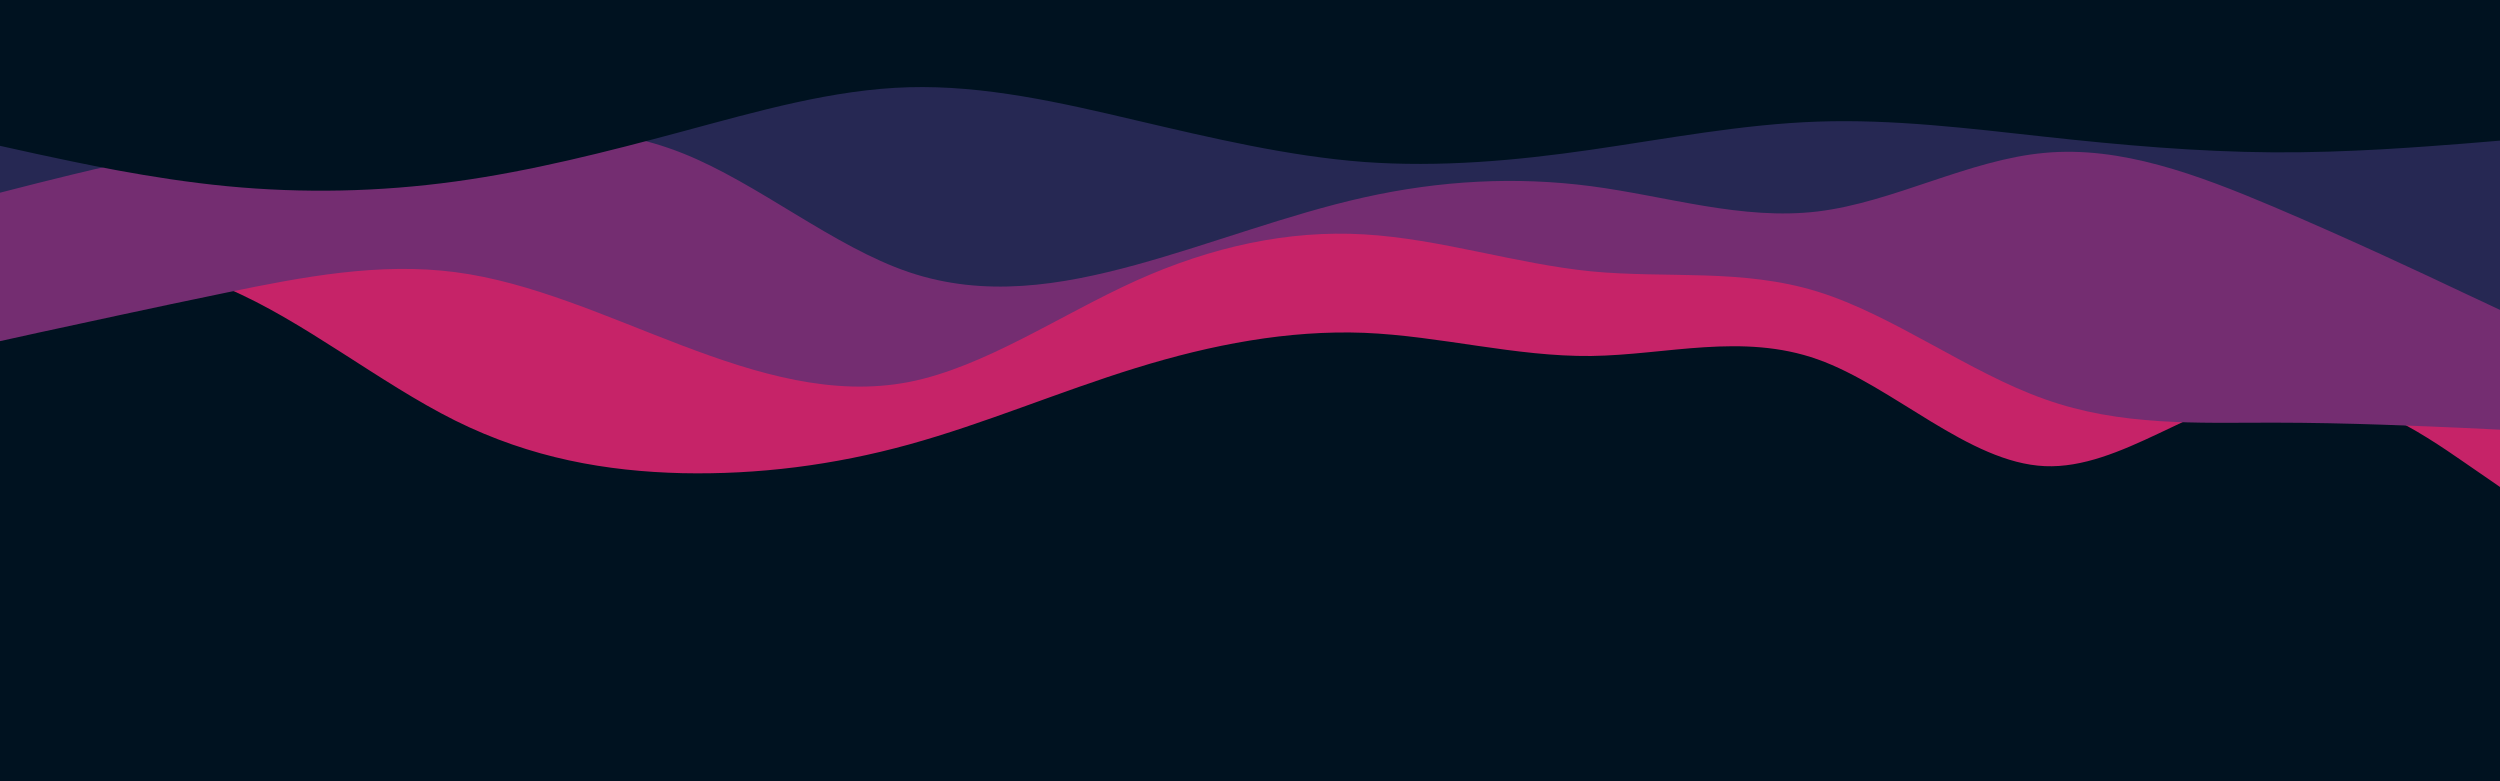 <svg id="visual" viewBox="0 0 960 300" width="960" height="300" xmlns="http://www.w3.org/2000/svg" xmlns:xlink="http://www.w3.org/1999/xlink" version="1.1"><rect x="0" y="0" width="960" height="300" fill="#001220"></rect><path d="M0 97L14.5 97.3C29 97.7 58 98.3 87.2 110.7C116.3 123 145.7 147 174.8 161.5C204 176 233 181 262 181.7C291 182.3 320 178.7 349 170.7C378 162.7 407 150.3 436.2 141.3C465.3 132.3 494.7 126.7 523.8 127.8C553 129 582 137 611 136.7C640 136.3 669 127.7 698 138C727 148.3 756 177.7 785.2 179C814.3 180.3 843.7 153.7 872.8 150.3C902 147 931 167 945.5 177L960 187L960 0L945.5 0C931 0 902 0 872.8 0C843.7 0 814.3 0 785.2 0C756 0 727 0 698 0C669 0 640 0 611 0C582 0 553 0 523.8 0C494.7 0 465.3 0 436.2 0C407 0 378 0 349 0C320 0 291 0 262 0C233 0 204 0 174.8 0C145.7 0 116.3 0 87.2 0C58 0 29 0 14.5 0L0 0Z" fill="#c62368"></path><path d="M0 131L14.5 127.8C29 124.7 58 118.3 87.2 112.3C116.3 106.3 145.7 100.7 174.8 104.5C204 108.3 233 121.7 262 132.7C291 143.7 320 152.3 349 146.7C378 141 407 121 436.2 107.8C465.3 94.7 494.7 88.3 523.8 90C553 91.7 582 101.3 611 104.2C640 107 669 103 698 112C727 121 756 143 785.2 153.3C814.3 163.7 843.7 162.3 872.8 162.3C902 162.3 931 163.7 945.5 164.3L960 165L960 0L945.5 0C931 0 902 0 872.8 0C843.7 0 814.3 0 785.2 0C756 0 727 0 698 0C669 0 640 0 611 0C582 0 553 0 523.8 0C494.7 0 465.3 0 436.2 0C407 0 378 0 349 0C320 0 291 0 262 0C233 0 204 0 174.8 0C145.7 0 116.3 0 87.2 0C58 0 29 0 14.5 0L0 0Z" fill="#742d71"></path><path d="M0 74L14.5 70.3C29 66.7 58 59.3 87.2 55.3C116.3 51.3 145.7 50.7 174.8 49.7C204 48.7 233 47.3 262 58.8C291 70.3 320 94.7 349 104.5C378 114.3 407 109.7 436.2 101.7C465.3 93.7 494.7 82.3 523.8 75.8C553 69.3 582 67.7 611 71.5C640 75.3 669 84.7 698 81.2C727 77.7 756 61.3 785.2 58.7C814.3 56 843.7 67 872.8 79.3C902 91.7 931 105.3 945.5 112.2L960 119L960 0L945.5 0C931 0 902 0 872.8 0C843.7 0 814.3 0 785.2 0C756 0 727 0 698 0C669 0 640 0 611 0C582 0 553 0 523.8 0C494.7 0 465.3 0 436.2 0C407 0 378 0 349 0C320 0 291 0 262 0C233 0 204 0 174.8 0C145.7 0 116.3 0 87.2 0C58 0 29 0 14.5 0L0 0Z" fill="#262853"></path><path d="M0 56L14.5 59.2C29 62.3 58 68.7 87.2 71.5C116.3 74.3 145.7 73.7 174.8 69.7C204 65.7 233 58.3 262 50.5C291 42.7 320 34.3 349 33.5C378 32.7 407 39.3 436.2 46.2C465.3 53 494.7 60 523.8 62.2C553 64.3 582 61.7 611 57.5C640 53.3 669 47.7 698 46.7C727 45.7 756 49.3 785.2 52.5C814.3 55.7 843.7 58.3 872.8 58.5C902 58.7 931 56.3 945.5 55.2L960 54L960 0L945.5 0C931 0 902 0 872.8 0C843.7 0 814.3 0 785.2 0C756 0 727 0 698 0C669 0 640 0 611 0C582 0 553 0 523.8 0C494.7 0 465.3 0 436.2 0C407 0 378 0 349 0C320 0 291 0 262 0C233 0 204 0 174.8 0C145.7 0 116.3 0 87.2 0C58 0 29 0 14.5 0L0 0Z" fill="#001220"></path></svg>